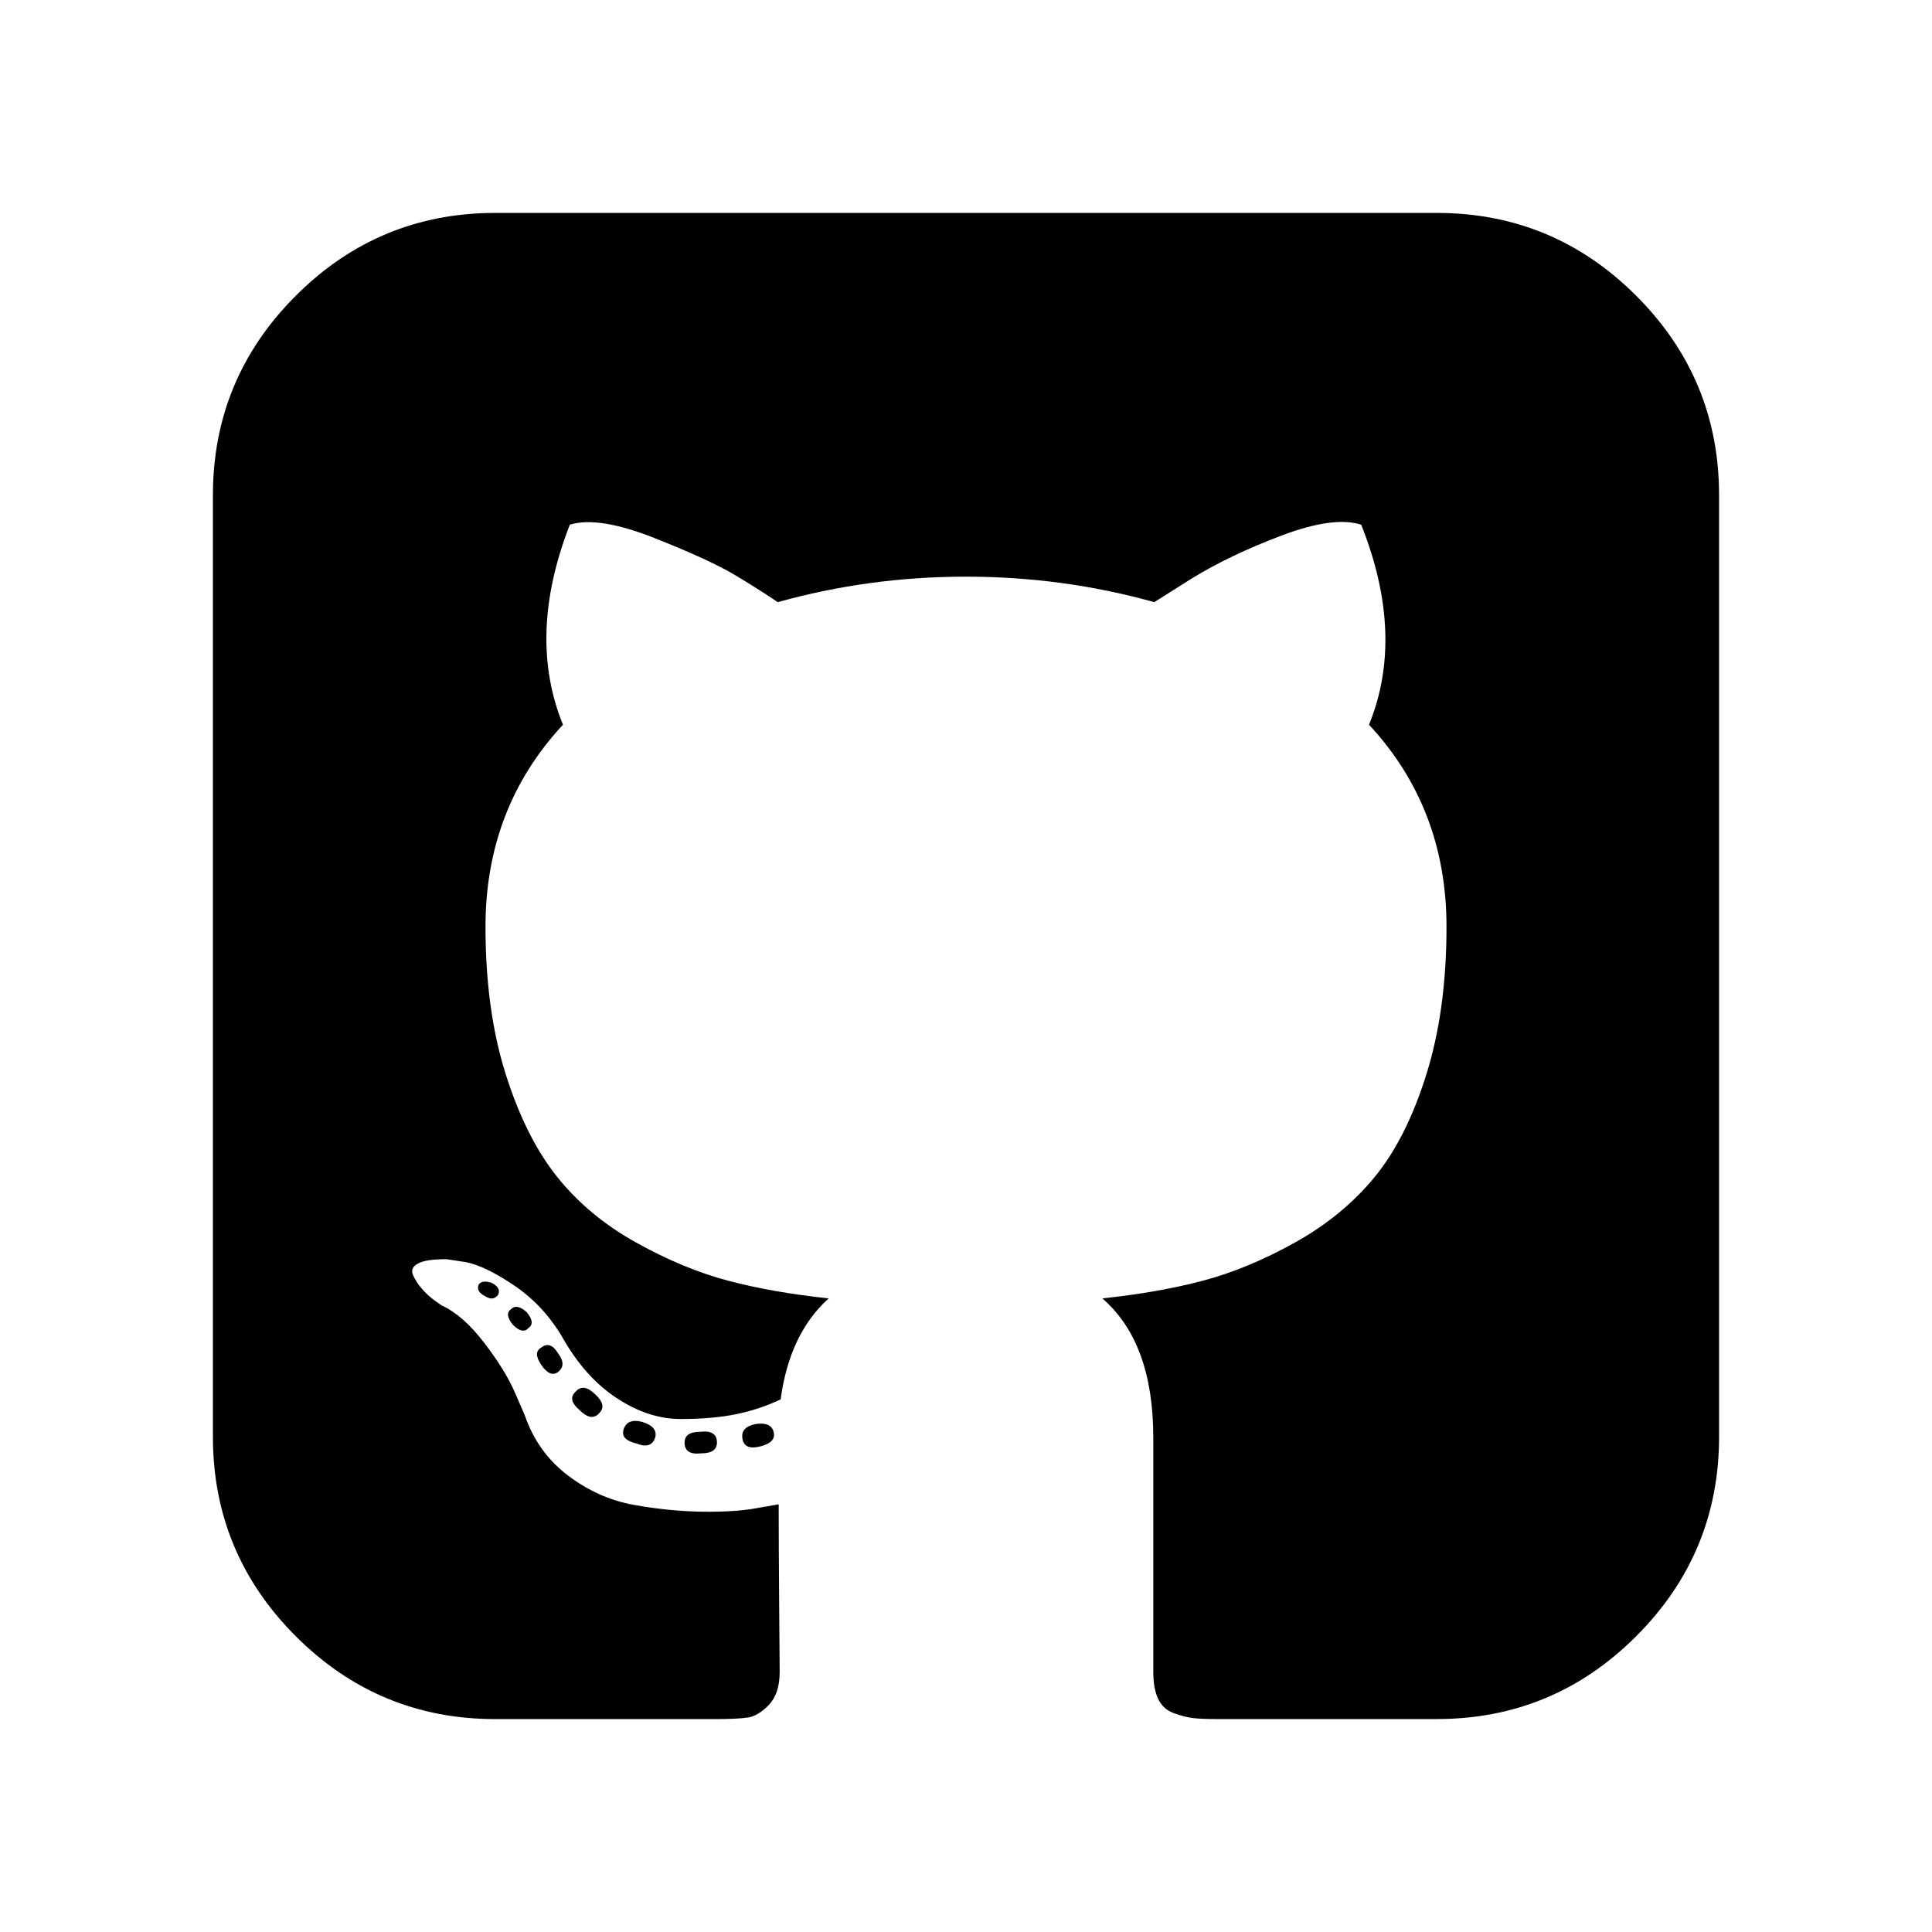 <svg width="490" height="490" viewBox="0 0 490 490" fill="none" xmlns="http://www.w3.org/2000/svg">
<rect width="490" height="490" fill="white"/>
<g clip-path="url(#clip0)">
<path d="M191.781 361.142C189.125 361.637 187.965 362.883 188.298 364.871C188.629 366.86 190.121 367.524 192.774 366.86C195.429 366.198 196.589 365.035 196.255 363.378C195.926 361.556 194.434 360.808 191.781 361.142Z" fill="black"/>
<path d="M177.605 363.133C174.951 363.133 173.625 364.04 173.625 365.868C173.625 368.023 175.036 368.932 177.853 368.601C180.506 368.601 181.834 367.689 181.834 365.868C181.834 363.715 180.423 362.8 177.605 363.133Z" fill="black"/>
<path d="M158.206 362.382C157.544 364.206 158.623 365.447 161.439 366.113C163.926 367.104 165.502 366.608 166.164 364.62C166.662 362.799 165.584 361.476 162.931 360.641C160.443 359.98 158.869 360.552 158.206 362.382Z" fill="black"/>
<path d="M414.984 75.013C400.974 61.005 384.108 54 364.374 54H125.625C105.896 54 89.024 61.005 75.013 75.013C61.005 89.023 54 105.895 54 125.625V364.377C54 384.107 61.005 400.977 75.013 414.985C89.023 428.996 105.896 436.001 125.625 436.001H181.333C184.977 436.001 187.715 435.875 189.538 435.632C191.361 435.381 193.183 434.302 195.008 432.394C196.834 430.489 197.743 427.711 197.743 424.064C197.743 423.57 197.699 417.927 197.618 407.151C197.533 396.371 197.492 387.834 197.492 381.532L191.772 382.528C188.125 383.19 183.523 383.482 177.969 383.398C172.416 383.314 166.653 382.736 160.686 381.658C154.714 380.578 149.162 378.092 144.022 374.199C138.884 370.3 135.237 365.203 133.081 358.904L130.593 353.18C128.936 349.371 126.326 345.141 122.76 340.503C119.195 335.858 115.59 332.707 111.943 331.05L110.201 329.806C109.042 328.977 107.964 327.978 106.969 326.819C105.975 325.656 105.229 324.494 104.732 323.337C104.234 322.174 104.647 321.22 105.975 320.472C107.302 319.727 109.704 319.358 113.187 319.358L118.159 320.103C121.476 320.765 125.578 322.753 130.471 326.071C135.361 329.386 139.382 333.696 142.532 339C146.348 345.8 150.944 350.977 156.335 354.543C161.722 358.111 167.153 359.894 172.624 359.894C178.094 359.894 182.819 359.479 186.8 358.653C190.776 357.822 194.507 356.576 197.99 354.918C199.483 343.811 203.545 335.267 210.175 329.3C200.726 328.304 192.229 326.814 184.683 324.822C177.141 322.831 169.348 319.6 161.307 315.122C153.264 310.645 146.591 305.094 141.286 298.458C135.981 291.822 131.627 283.118 128.231 272.345C124.833 261.565 123.133 249.129 123.133 235.037C123.133 214.977 129.685 197.897 142.782 183.806C136.646 168.719 137.226 151.809 144.522 133.072C149.33 131.579 156.461 132.699 165.91 136.43C175.361 140.164 182.281 143.356 186.677 146.005C191.072 148.655 194.594 150.895 197.247 152.721C212.67 148.41 228.585 146.255 244.998 146.255C261.41 146.255 277.328 148.41 292.752 152.721L302.202 146.753C308.671 142.772 316.296 139.125 325.084 135.81C333.872 132.495 340.585 131.582 345.23 133.075C352.688 151.812 353.355 168.721 347.215 183.807C360.313 197.901 366.866 214.98 366.866 235.04C366.866 249.134 365.166 261.612 361.768 272.469C358.373 283.329 353.982 292.037 348.589 298.585C343.202 305.135 336.486 310.644 328.446 315.124C320.404 319.598 312.611 322.835 305.066 324.821C297.522 326.812 289.026 328.308 279.576 329.304C288.192 336.762 292.502 348.53 292.502 364.616V424.057C292.502 426.876 292.913 429.154 293.742 430.895C294.577 432.636 295.901 433.834 297.724 434.503C299.555 435.165 301.164 435.578 302.577 435.743C303.99 435.909 306.017 435.993 308.67 435.993H364.378C384.106 435.993 400.979 428.988 414.983 414.977C428.994 400.967 435.999 384.094 435.999 364.366V125.625C435.997 105.895 428.992 89.021 414.984 75.013Z" fill="black"/>
<path d="M129.604 332.044C128.444 332.87 128.61 334.197 130.102 336.021C131.762 337.678 133.087 337.928 134.083 336.766C135.242 335.94 135.077 334.613 133.582 332.786C131.925 331.296 130.599 331.046 129.604 332.044Z" fill="black"/>
<path d="M121.399 325.827C120.902 326.99 121.483 327.985 123.14 328.811C124.465 329.643 125.546 329.479 126.373 328.316C126.869 327.153 126.289 326.158 124.632 325.326C122.974 324.828 121.896 324.995 121.399 325.827Z" fill="black"/>
<path d="M137.315 341.745C135.821 342.571 135.821 344.067 137.315 346.22C138.808 348.378 140.214 348.956 141.543 347.96C143.036 346.798 143.036 345.223 141.543 343.233C140.218 341.083 138.808 340.579 137.315 341.745Z" fill="black"/>
<path d="M146.022 352.932C144.529 354.261 144.858 355.83 147.017 357.66C149.003 359.645 150.662 359.895 151.989 358.4C153.316 357.077 152.984 355.503 150.994 353.679C149.007 351.693 147.348 351.442 146.022 352.932Z" fill="black"/>
</g>
<defs>
<clipPath id="clip0">
<rect width="382" height="382" fill="white" transform="translate(54 54)"/>
</clipPath>
</defs>
</svg>

